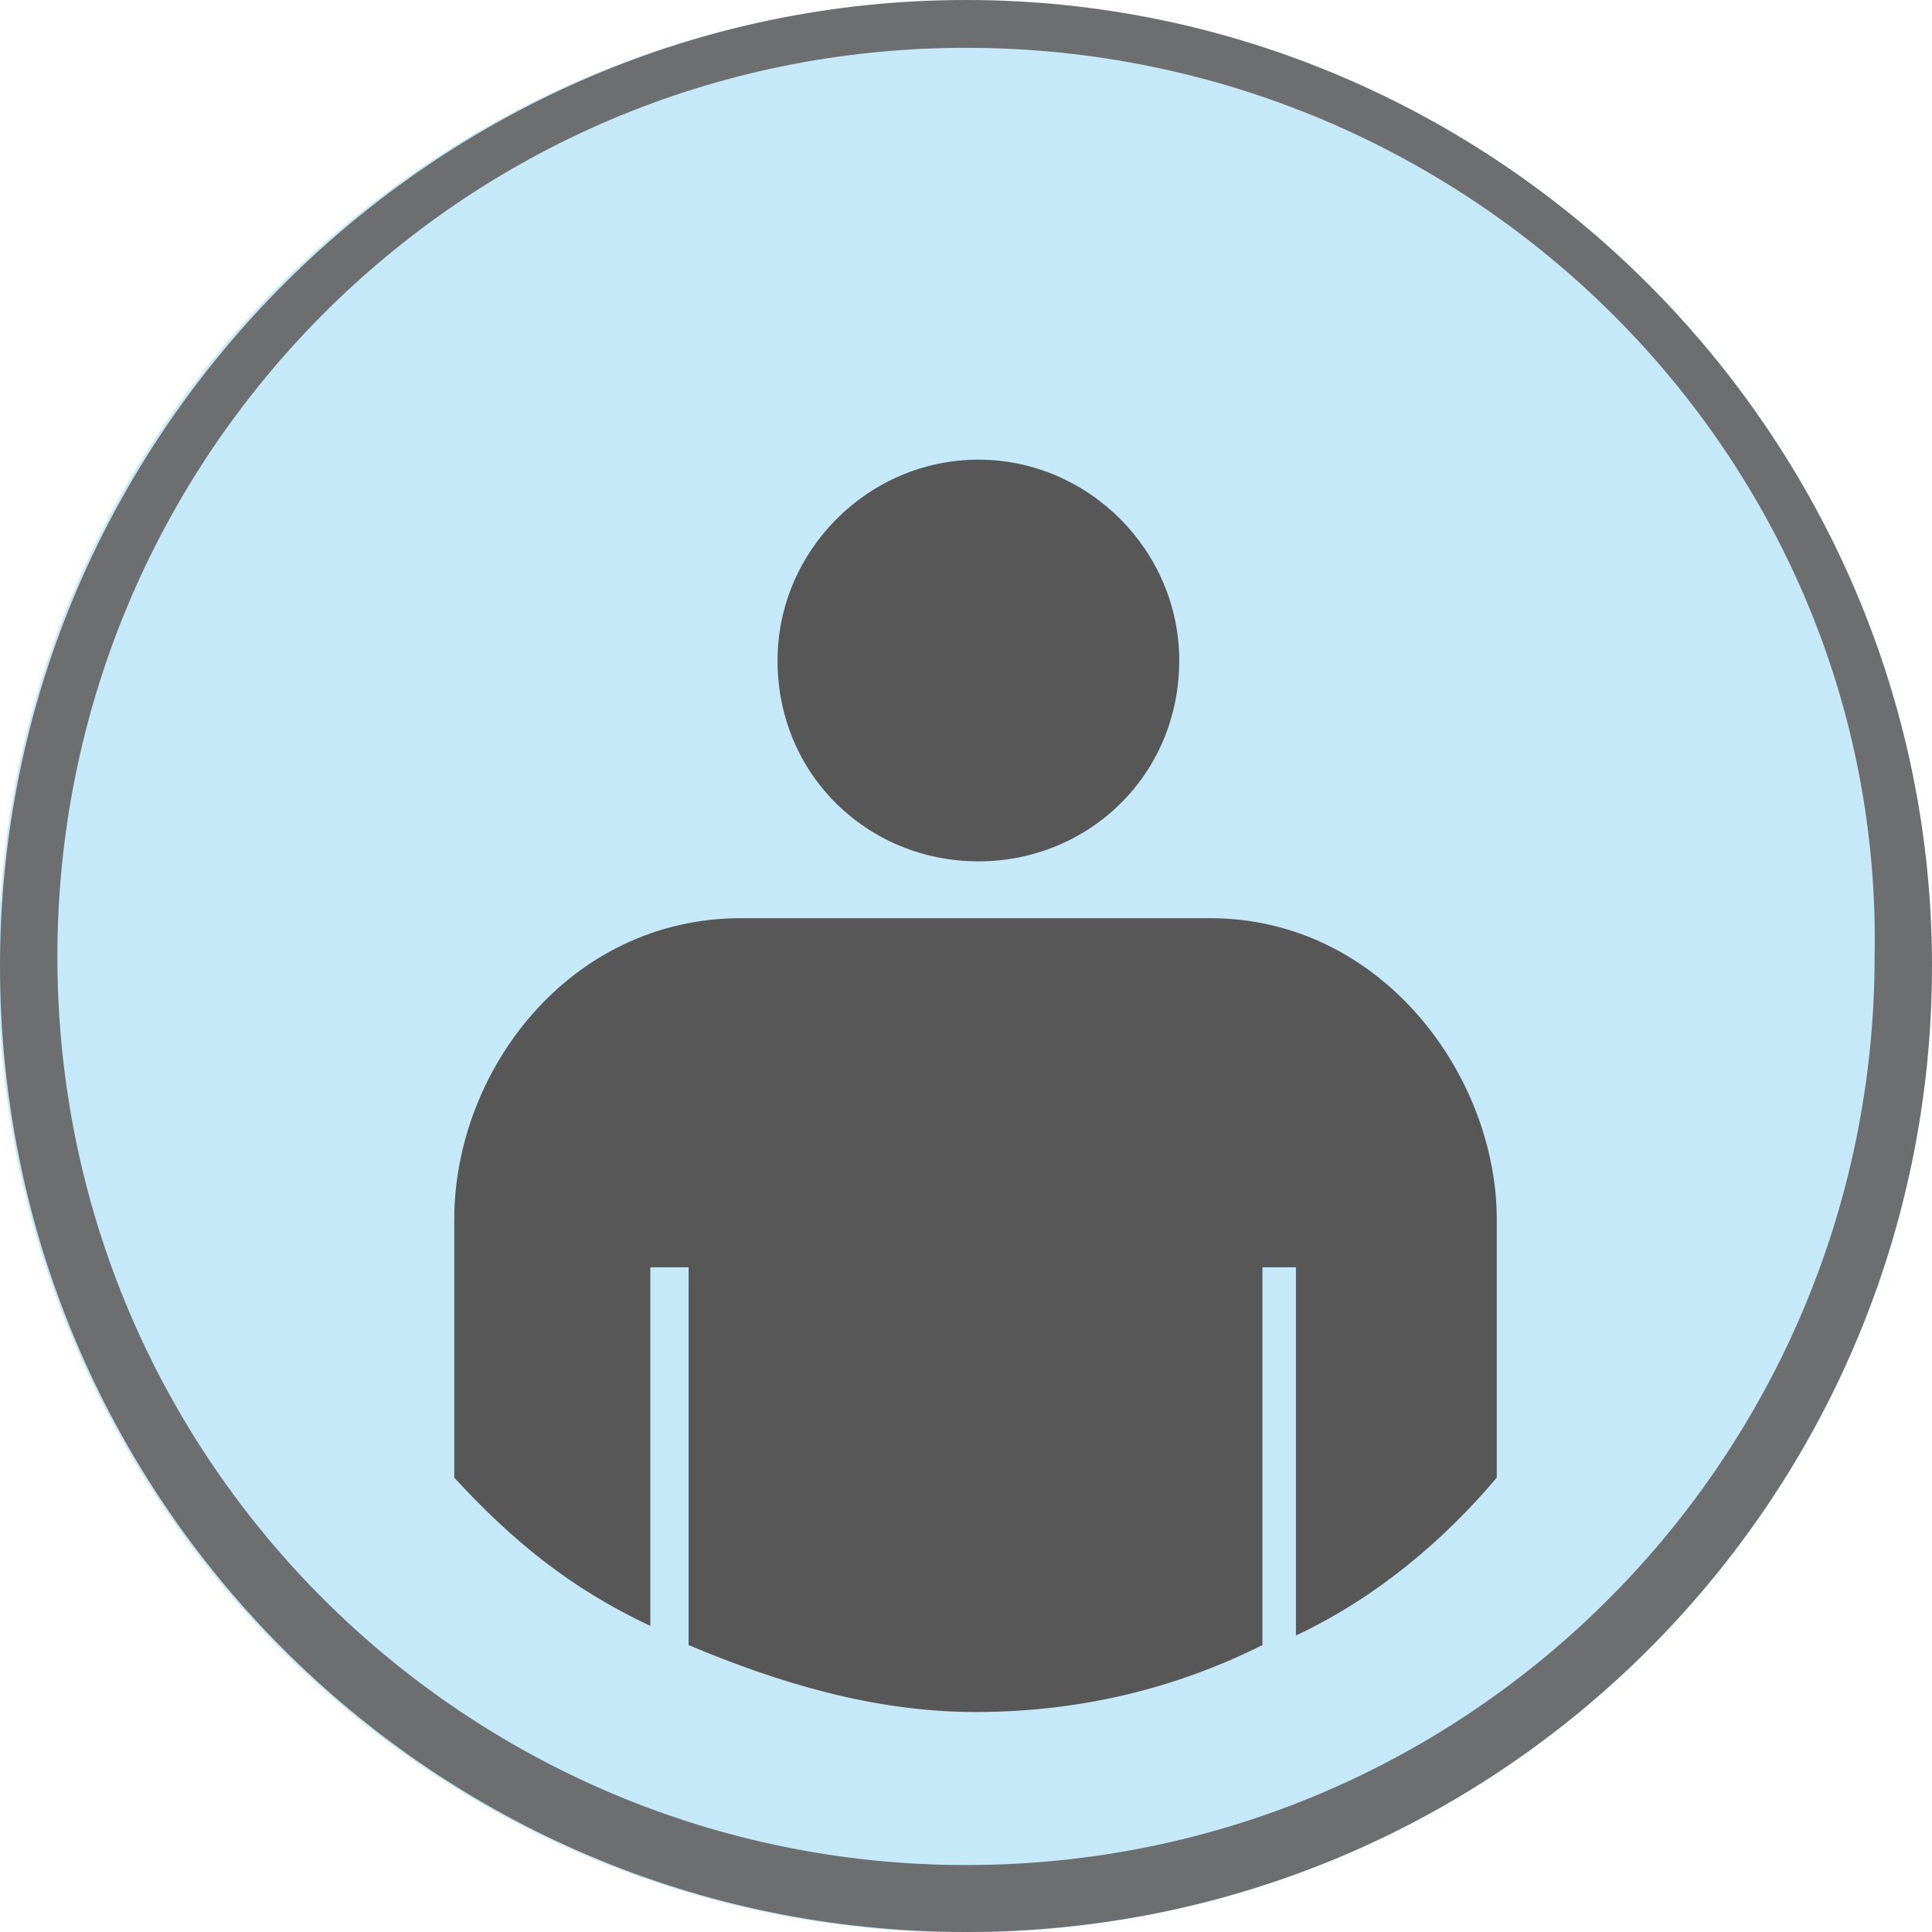 <?xml version="1.0" encoding="UTF-8" standalone="no"?>
<!-- Created with Inkscape (http://www.inkscape.org/) -->

<svg
   xmlns:dc="http://purl.org/dc/elements/1.1/"
   xmlns:cc="http://creativecommons.org/ns#"
   xmlns:rdf="http://www.w3.org/1999/02/22-rdf-syntax-ns#"
   xmlns:svg="http://www.w3.org/2000/svg"
   xmlns="http://www.w3.org/2000/svg"
   version="1.1"
   width="40"
   height="40"
   viewBox="-277 400.5 40.4 40.4"
   id="Layer_1"
   xml:space="preserve"><defs
   id="defs15" />
<style
   type="text/css"
   id="style3" />
<g
   id="g5">
	<g
   transform="translate(-1.541,-8.388)"
   id="g3288_5_">
		<path
   d="m -255.3,449.3 c -11.2,0 -20.2,-9.1 -20.2,-20.2 0,-11.2 9.1,-20.2 20.2,-20.2 11.1,0 20.2,9.1 20.2,20.2 0.1,11.1 -9,20.2 -20.2,20.2 z"
   id="path144_5_"
   style="fill:#c6e9fa" />
		<path
   d="m -255,426.9 c 2.3,0 4.2,-1.8 4.2,-4.2 0,-2.3 -1.9,-4.2 -4.2,-4.2 -2.3,0 -4.2,1.9 -4.2,4.2 0,2.4 1.9,4.2 4.2,4.2 z"
   id="path146_11_"
   style="fill:#575757" />
		<g
   transform="translate(-41.06,-941.612)"
   id="g148_5_">
			<path
   d="m -203.1,1381.4 v -5.4 c 0,-3 -2.4,-6.3 -6,-6.3 h -4.9 -4.9 c -3.6,0 -6,3.2 -6,6.3 v 5.4 c 1.2,1.3 2.4,2.3 4.1,3.1 v -7.5 h 0.8 v 7.9 c 1.9,0.8 3.9,1.4 6,1.4 2.2,0 4.2,-0.5 6,-1.4 v -7.9 h 0.7 v 7.7 c 1.7,-0.8 3.1,-2 4.2,-3.3 z"
   id="path150_5_"
   style="fill:#575757" />
		</g>
	</g>
	<path
   d="m -256.8,440.9 c -11.2,0 -20.2,-9.1 -20.2,-20.2 0,-11.1 9.1,-20.2 20.2,-20.2 11.1,0 20.2,9.1 20.2,20.2 0,11.1 -9,20.2 -20.2,20.2 z m 0,-39.4 c -10.6,0 -19,8.6 -19,19 0,10.6 8.6,19 19,19 10.6,0 19,-8.6 19,-19 0.2,-10.4 -8.4,-19 -19,-19 z"
   id="path3025_73_"
   style="fill:#6d6e70" />
</g>
</svg>